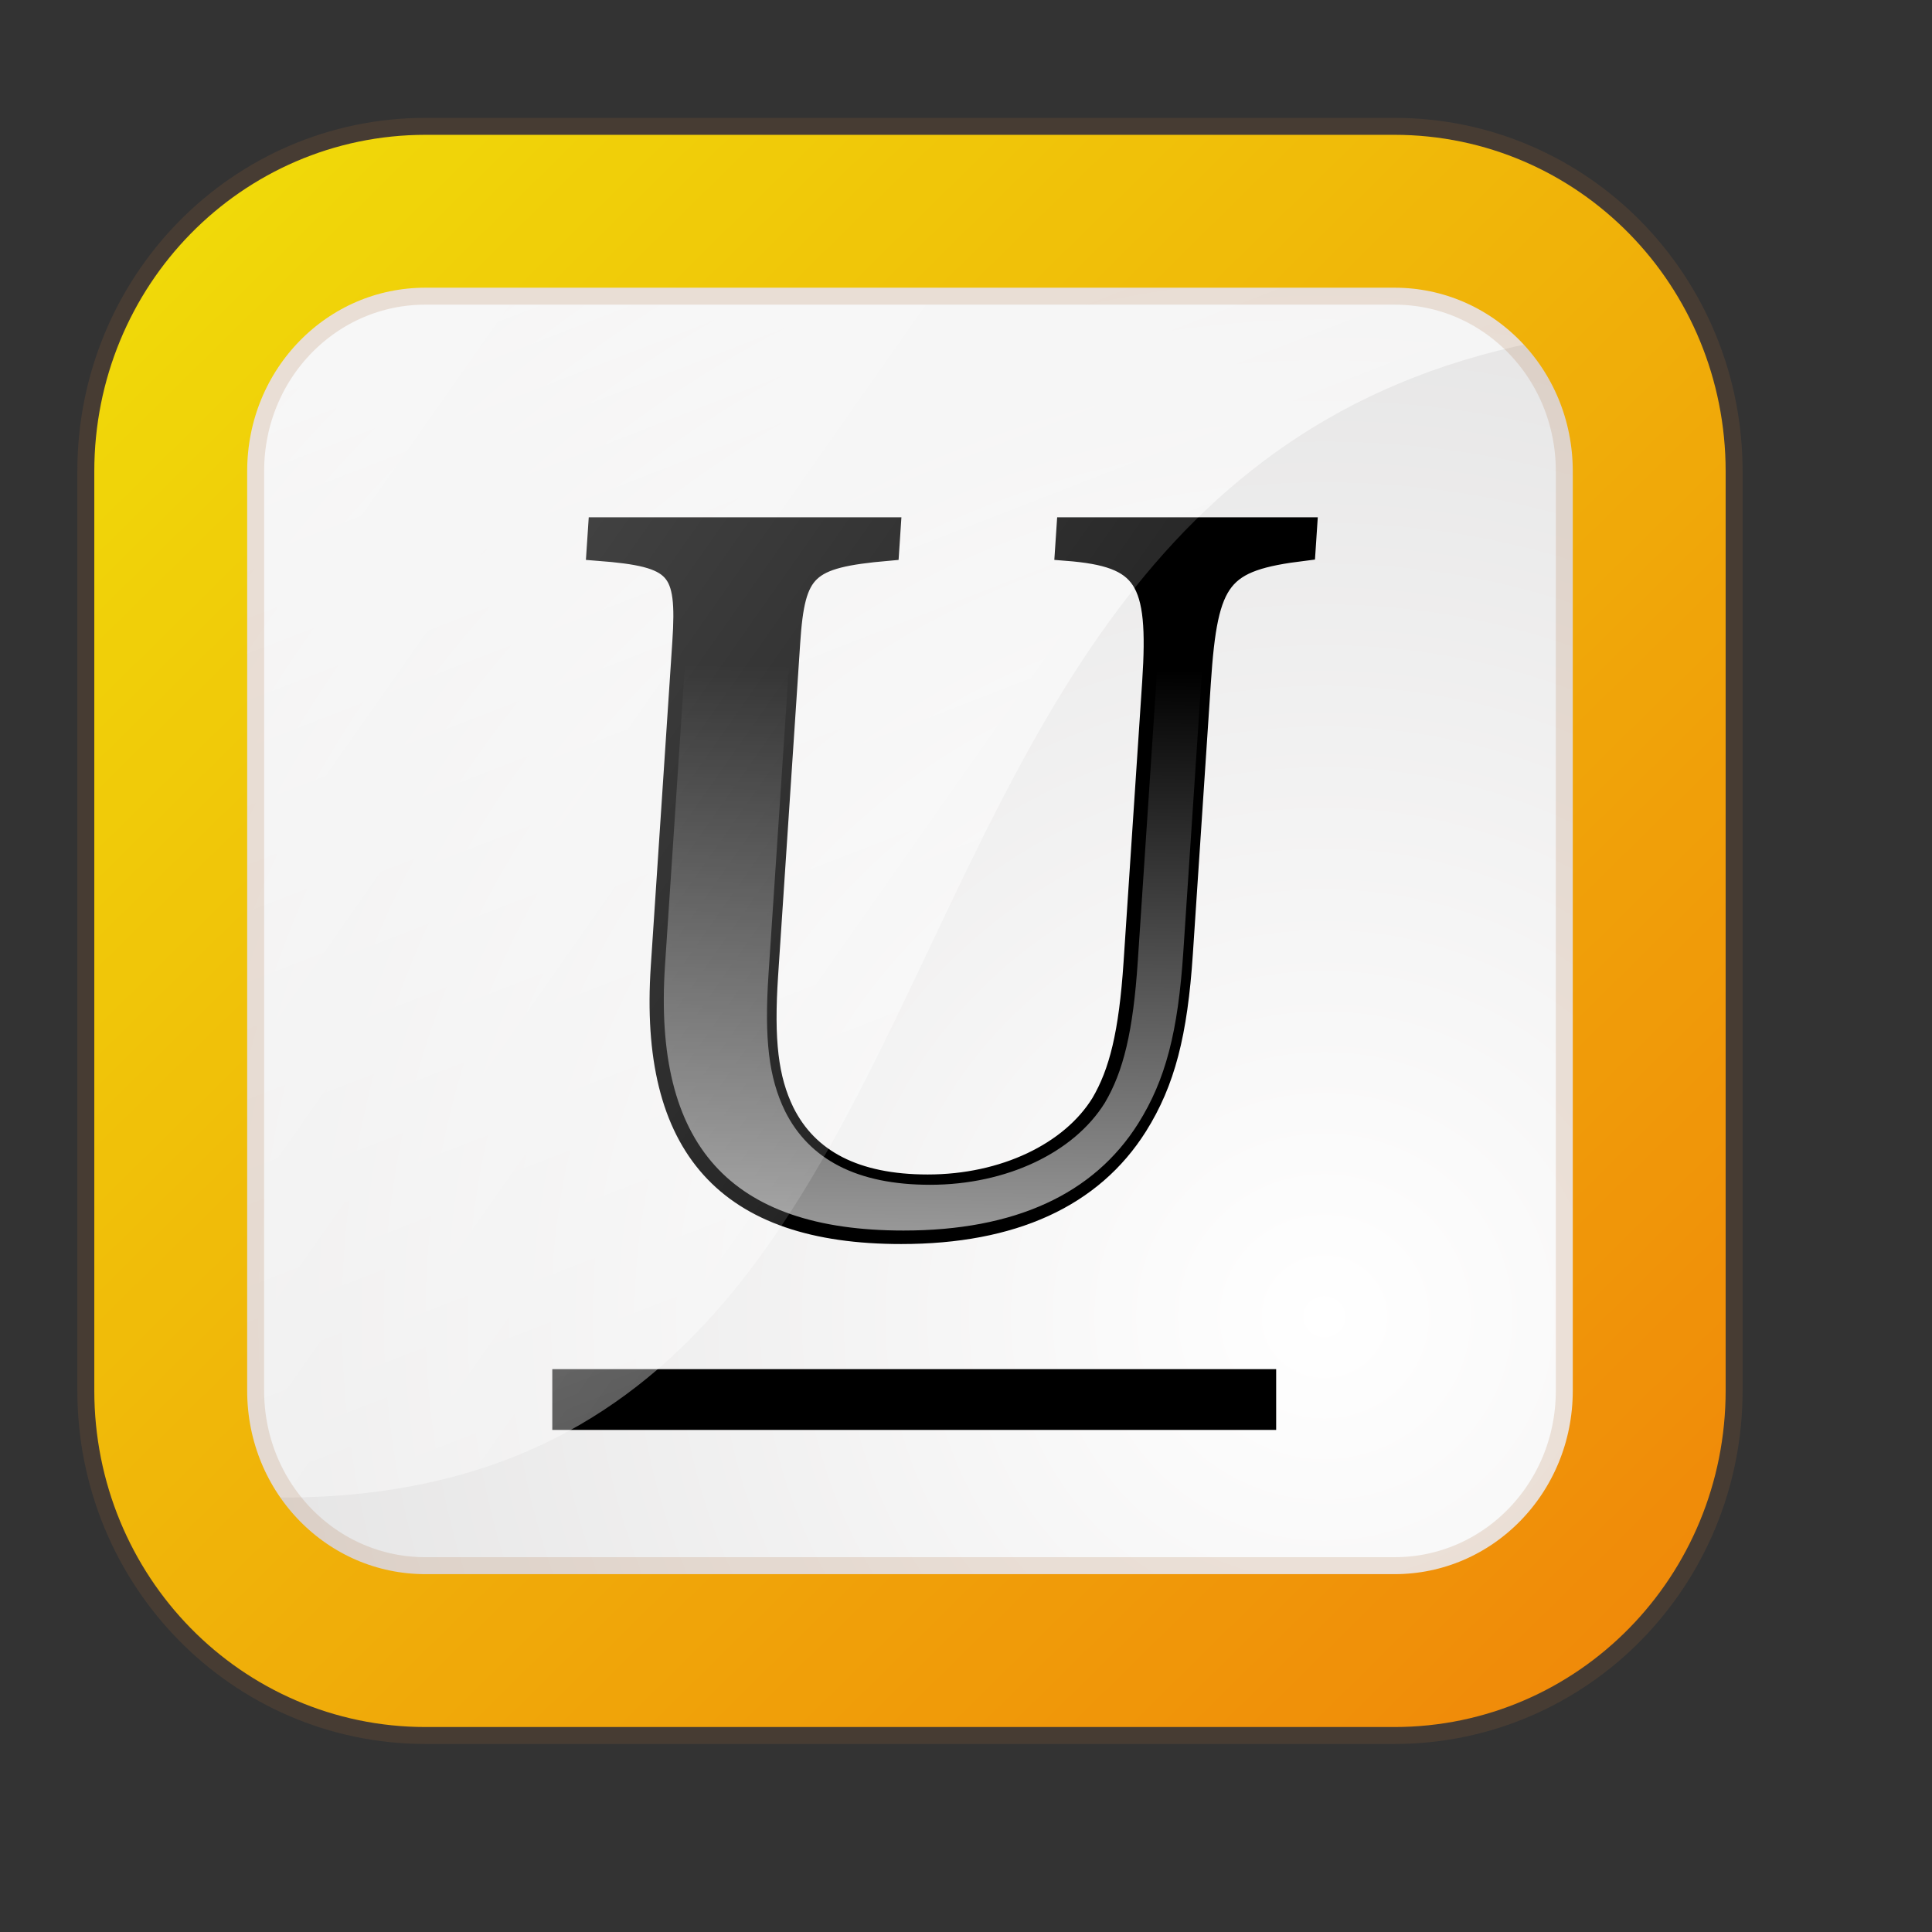 <?xml version="1.0" encoding="UTF-8" standalone="no"?>
<!DOCTYPE svg PUBLIC "-//W3C//DTD SVG 20010904//EN"
"http://www.w3.org/TR/2001/REC-SVG-20010904/DTD/svg10.dtd">
<!-- Created with Inkscape (http://www.inkscape.org/) -->
<svg
   width="64pt"
   height="64pt"
   id="svg6618"
   sodipodi:version="0.32"
   inkscape:version="0.40"
   sodipodi:docbase="/home/frank"
   sodipodi:docname="under.svgz"
   inkscape:export-filename="/home/nuno/kdeplayground-artwork/oooicons/crystalsvg/underline.png"
   inkscape:export-xdpi="36.000000"
   inkscape:export-ydpi="36.000000"
   xmlns="http://www.w3.org/2000/svg"
   xmlns:cc="http://web.resource.org/cc/"
   xmlns:inkscape="http://www.inkscape.org/namespaces/inkscape"
   xmlns:sodipodi="http://sodipodi.sourceforge.net/DTD/sodipodi-0.dtd"
   xmlns:rdf="http://www.w3.org/1999/02/22-rdf-syntax-ns#"
   xmlns:dc="http://purl.org/dc/elements/1.1/"
   xmlns:xlink="http://www.w3.org/1999/xlink">
  <rect width="100%" height="100%" fill="#333333" stroke="none"/>
  <defs
     id="defs3">
    <linearGradient
       id="wihitetolightgray">
      <stop
         style="stop-color:#ffffff;stop-opacity:1;"
         offset="0"
         id="stop1885" />
      <stop
         style="stop-color:#d5d4d4;stop-opacity:1;"
         offset="1"
         id="stop1886" />
    </linearGradient>
    <linearGradient
       id="light100to0">
      <stop
         style="stop-color:#ffffff;stop-opacity:1;"
         offset="0"
         id="stop2764" />
      <stop
         style="stop-color:#ffffff;stop-opacity:0;"
         offset="1"
         id="stop2765" />
    </linearGradient>
    <linearGradient
       inkscape:collect="always"
       xlink:href="#light100to0"
       id="linearGradient4749"
       gradientUnits="userSpaceOnUse"
       gradientTransform="matrix(0.296,0,0,0.288,-2.543,-16.399)"
       x1="33.142"
       y1="-43.841"
       x2="190.954"
       y2="351.925" />
    <linearGradient
       id="yelowtoorange">
      <stop
         style="stop-color:#ffff00;stop-opacity:1;"
         offset="0"
         id="stop3105" />
      <stop
         style="stop-color:#ff8c00;stop-opacity:1;"
         offset="1"
         id="stop3107" />
    </linearGradient>
    <linearGradient
       inkscape:collect="always"
       xlink:href="#yelowtoorange"
       id="linearGradient4750"
       gradientUnits="userSpaceOnUse"
       gradientTransform="matrix(0.296,0,0,0.288,-2.543,-16.399)"
       x1="1.92"
       y1="61.15"
       x2="262.793"
       y2="318.861" />
    <linearGradient
       inkscape:collect="always"
       xlink:href="#light100to0"
       id="linearGradient8532"
       gradientTransform="scale(1.34,0.746)"
       x1="25.938"
       y1="21.589"
       x2="35.577"
       y2="62.578"
       gradientUnits="userSpaceOnUse" />
    <radialGradient
       inkscape:collect="always"
       xlink:href="#wihitetolightgray"
       id="radialGradient3565"
       gradientTransform="scale(1.014,0.987)"
       cx="57.689"
       cy="58.92"
       fx="57.689"
       fy="58.92"
       r="78.306"
       gradientUnits="userSpaceOnUse" />
    <linearGradient
       inkscape:collect="always"
       xlink:href="#light100to0"
       id="linearGradient4188"
       gradientUnits="userSpaceOnUse"
       gradientTransform="scale(1.014,0.987)"
       x1="-115.553"
       y1="-66.488"
       x2="69.812"
       y2="60.22" />
    <linearGradient
       inkscape:collect="always"
       xlink:href="#light100to0"
       id="linearGradient5507"
       gradientTransform="scale(0.886,1.129)"
       x1="29.85"
       y1="43.936"
       x2="30.016"
       y2="24.595"
       gradientUnits="userSpaceOnUse" />
    <linearGradient
       inkscape:collect="always"
       xlink:href="#light100to0"
       id="linearGradient5516"
       gradientUnits="userSpaceOnUse"
       gradientTransform="matrix(1.663,0,-0.143,2.161,-11.334,-23.752)"
       x1="29.85"
       y1="43.936"
       x2="30.016"
       y2="24.595" />
  </defs>
  <sodipodi:namedview
     id="base"
     pagecolor="#ffffff"
     bordercolor="#666666"
     borderopacity="1.0"
     inkscape:pageopacity="0.0"
     inkscape:pageshadow="2"
     inkscape:zoom="12.039194"
     inkscape:cx="46.746100"
     inkscape:cy="34.713245"
     inkscape:current-layer="layer1"
     showgrid="false"
     inkscape:grid-bbox="false"
     gridspacingy="1pt"
     gridspacingx="1pt"
     gridoriginy="0pt"
     gridoriginx="0pt"
     inkscape:window-width="1280"
     inkscape:window-height="904"
     inkscape:window-x="0"
     inkscape:window-y="25" />
  <g
     id="layer1"
     inkscape:label="Layer 1"
     inkscape:groupmode="layer">
    <path
       style="font-size:12;fill:url(#radialGradient3565);fill-opacity:1.0;fill-rule:evenodd;stroke:none;stroke-width:23.112;stroke-linejoin:round;"
       d="M 19.223,9.945 L 62.011,9.945 C 68.247,9.945 73.268,15.068 73.268,21.431 L 73.268,62.032 C 73.268,68.395 68.247,73.517 62.011,73.517 L 19.223,73.517 C 12.987,73.517 7.966,68.395 7.966,62.032 L 7.966,21.431 C 7.966,15.068 12.987,9.945 19.223,9.945 z "
       id="rect748" />
    <rect
       style="fill:#000000;fill-opacity:1;stroke:none;stroke-width:11.075;stroke-linecap:butt;stroke-linejoin:round;stroke-miterlimit:4;stroke-dashoffset:0;stroke-opacity:0.175"
       id="rect5494"
       width="31.972"
       height="2.684"
       x="24.394"
       y="60.473"
       rx="0"
       ry="0"
       inkscape:export-xdpi="36.000000"
       inkscape:export-ydpi="36.000000" />
    <path
       style="font-size:12;fill:url(#linearGradient4749);fill-opacity:1;fill-rule:evenodd;stroke:none;stroke-width:23.112;stroke-linejoin:round"
       d="M 19.226,8.364 C 12.989,8.364 7.966,13.486 7.966,19.849 L 7.966,60.447 C 7.966,62.488 8.522,64.375 9.43,66.032 C 47.656,68.876 33.752,17.912 71.942,14.534 C 70.063,10.876 66.359,8.364 62.016,8.364 L 19.226,8.364 z "
       id="path2872"
       sodipodi:nodetypes="ccccccc" />
    <path
       style="font-size:24;font-style:normal;font-variant:normal;font-weight:normal;font-stretch:normal;fill:#000000;fill-opacity:1;stroke:#000000;stroke-width:1.052;stroke-linecap:butt;stroke-linejoin:miter;stroke-miterlimit:4;stroke-opacity:1;font-family:Times;text-anchor:start;writing-mode:lr"
       d="M 52.957,30.125 C 53.268,25.441 53.858,24.706 57.584,24.246 L 57.642,23.374 L 47.185,23.374 L 47.127,24.246 C 50.624,24.522 51.279,25.532 50.974,30.125 L 50.151,42.526 C 49.943,45.649 49.512,47.394 48.699,48.772 C 47.336,50.977 44.357,52.401 40.976,52.401 C 37.776,52.401 35.64,51.298 34.567,49.14 C 33.853,47.67 33.65,45.971 33.842,43.077 L 34.818,28.38 C 35.037,25.073 35.566,24.568 39.194,24.246 L 39.252,23.374 L 26.496,23.374 L 26.438,24.246 C 29.98,24.522 30.443,25.027 30.22,28.38 L 29.269,42.71 C 28.742,50.655 32.143,54.421 39.805,54.421 C 44.719,54.421 48.206,52.814 50.171,49.691 C 51.381,47.762 51.927,45.649 52.161,42.113 L 52.957,30.125"
       id="text5499"
       inkscape:export-filename="/home/nuno/kdeplayground-artwork/oooicons/crystalsvg/text4853.png"
       inkscape:export-xdpi="36.000000"
       inkscape:export-ydpi="36.000000" />
    <path
       style="font-size:24;font-style:normal;font-variant:normal;font-weight:normal;font-stretch:normal;fill:url(#linearGradient5516);fill-opacity:1;stroke:none;stroke-width:0.239;stroke-linecap:butt;stroke-linejoin:miter;stroke-miterlimit:4;stroke-opacity:1;font-family:Times;text-anchor:start;writing-mode:lr"
       d="M 53.06,30.055 C 53.371,25.37 53.961,24.635 57.688,24.176 L 57.745,23.303 L 47.288,23.303 L 47.23,24.176 C 50.728,24.452 51.382,25.462 51.077,30.055 L 50.254,42.456 C 50.047,45.579 49.615,47.324 48.803,48.702 C 47.439,50.906 44.46,52.33 41.08,52.33 C 37.879,52.33 35.744,51.228 34.67,49.069 C 33.956,47.6 33.753,45.9 33.945,43.007 L 34.921,28.31 C 35.14,25.003 35.67,24.498 39.297,24.176 L 39.355,23.303 L 26.599,23.303 L 26.541,24.176 C 30.084,24.452 30.546,24.957 30.323,28.31 L 29.372,42.639 C 28.845,50.585 32.246,54.351 39.909,54.351 C 44.822,54.351 48.309,52.743 50.274,49.62 C 51.484,47.691 52.03,45.579 52.265,42.042 L 53.06,30.055"
       id="text4853"
       inkscape:export-xdpi="36.000000"
       inkscape:export-ydpi="36.000000" />
    <path
       style="font-size:12;fill:url(#linearGradient4188);fill-opacity:1.0;fill-rule:evenodd;stroke:none;stroke-width:23.112;stroke-linejoin:round;"
       d="M 19.226,8.364 C 12.989,8.364 7.966,13.486 7.966,19.849 L 7.966,60.447 C 7.966,62.488 8.522,64.375 9.43,66.032 C 47.656,68.876 33.752,17.912 71.942,14.534 C 70.063,10.876 66.359,8.364 62.016,8.364 L 19.226,8.364 z "
       id="path3566"
       sodipodi:nodetypes="ccccccc" />
    <path
       style="font-size:12;fill:none;fill-opacity:1;fill-rule:evenodd;stroke:url(#linearGradient4750);stroke-width:6.752;stroke-linejoin:round"
       d="M 18.798,9.331 L 61.586,9.331 C 67.822,9.331 72.843,14.454 72.843,20.817 L 72.843,61.418 C 72.843,67.781 67.822,72.904 61.586,72.904 L 18.798,72.904 C 12.562,72.904 7.541,67.781 7.541,61.418 L 7.541,20.817 C 7.541,14.454 12.562,9.331 18.798,9.331 z "
       id="path3499" />
    <path
       style="font-size:12;fill:none;fill-opacity:1;fill-rule:evenodd;stroke:#a76b37;stroke-width:8.25;stroke-linejoin:round;stroke-miterlimit:4;stroke-opacity:0.175"
       d="M 18.798,9.331 L 61.586,9.331 C 67.822,9.331 72.843,14.454 72.843,20.817 L 72.843,61.418 C 72.843,67.781 67.822,72.904 61.586,72.904 L 18.798,72.904 C 12.562,72.904 7.541,67.781 7.541,61.418 L 7.541,20.817 C 7.541,14.454 12.562,9.331 18.798,9.331 z "
       id="path5996" />
  </g>
</svg>

